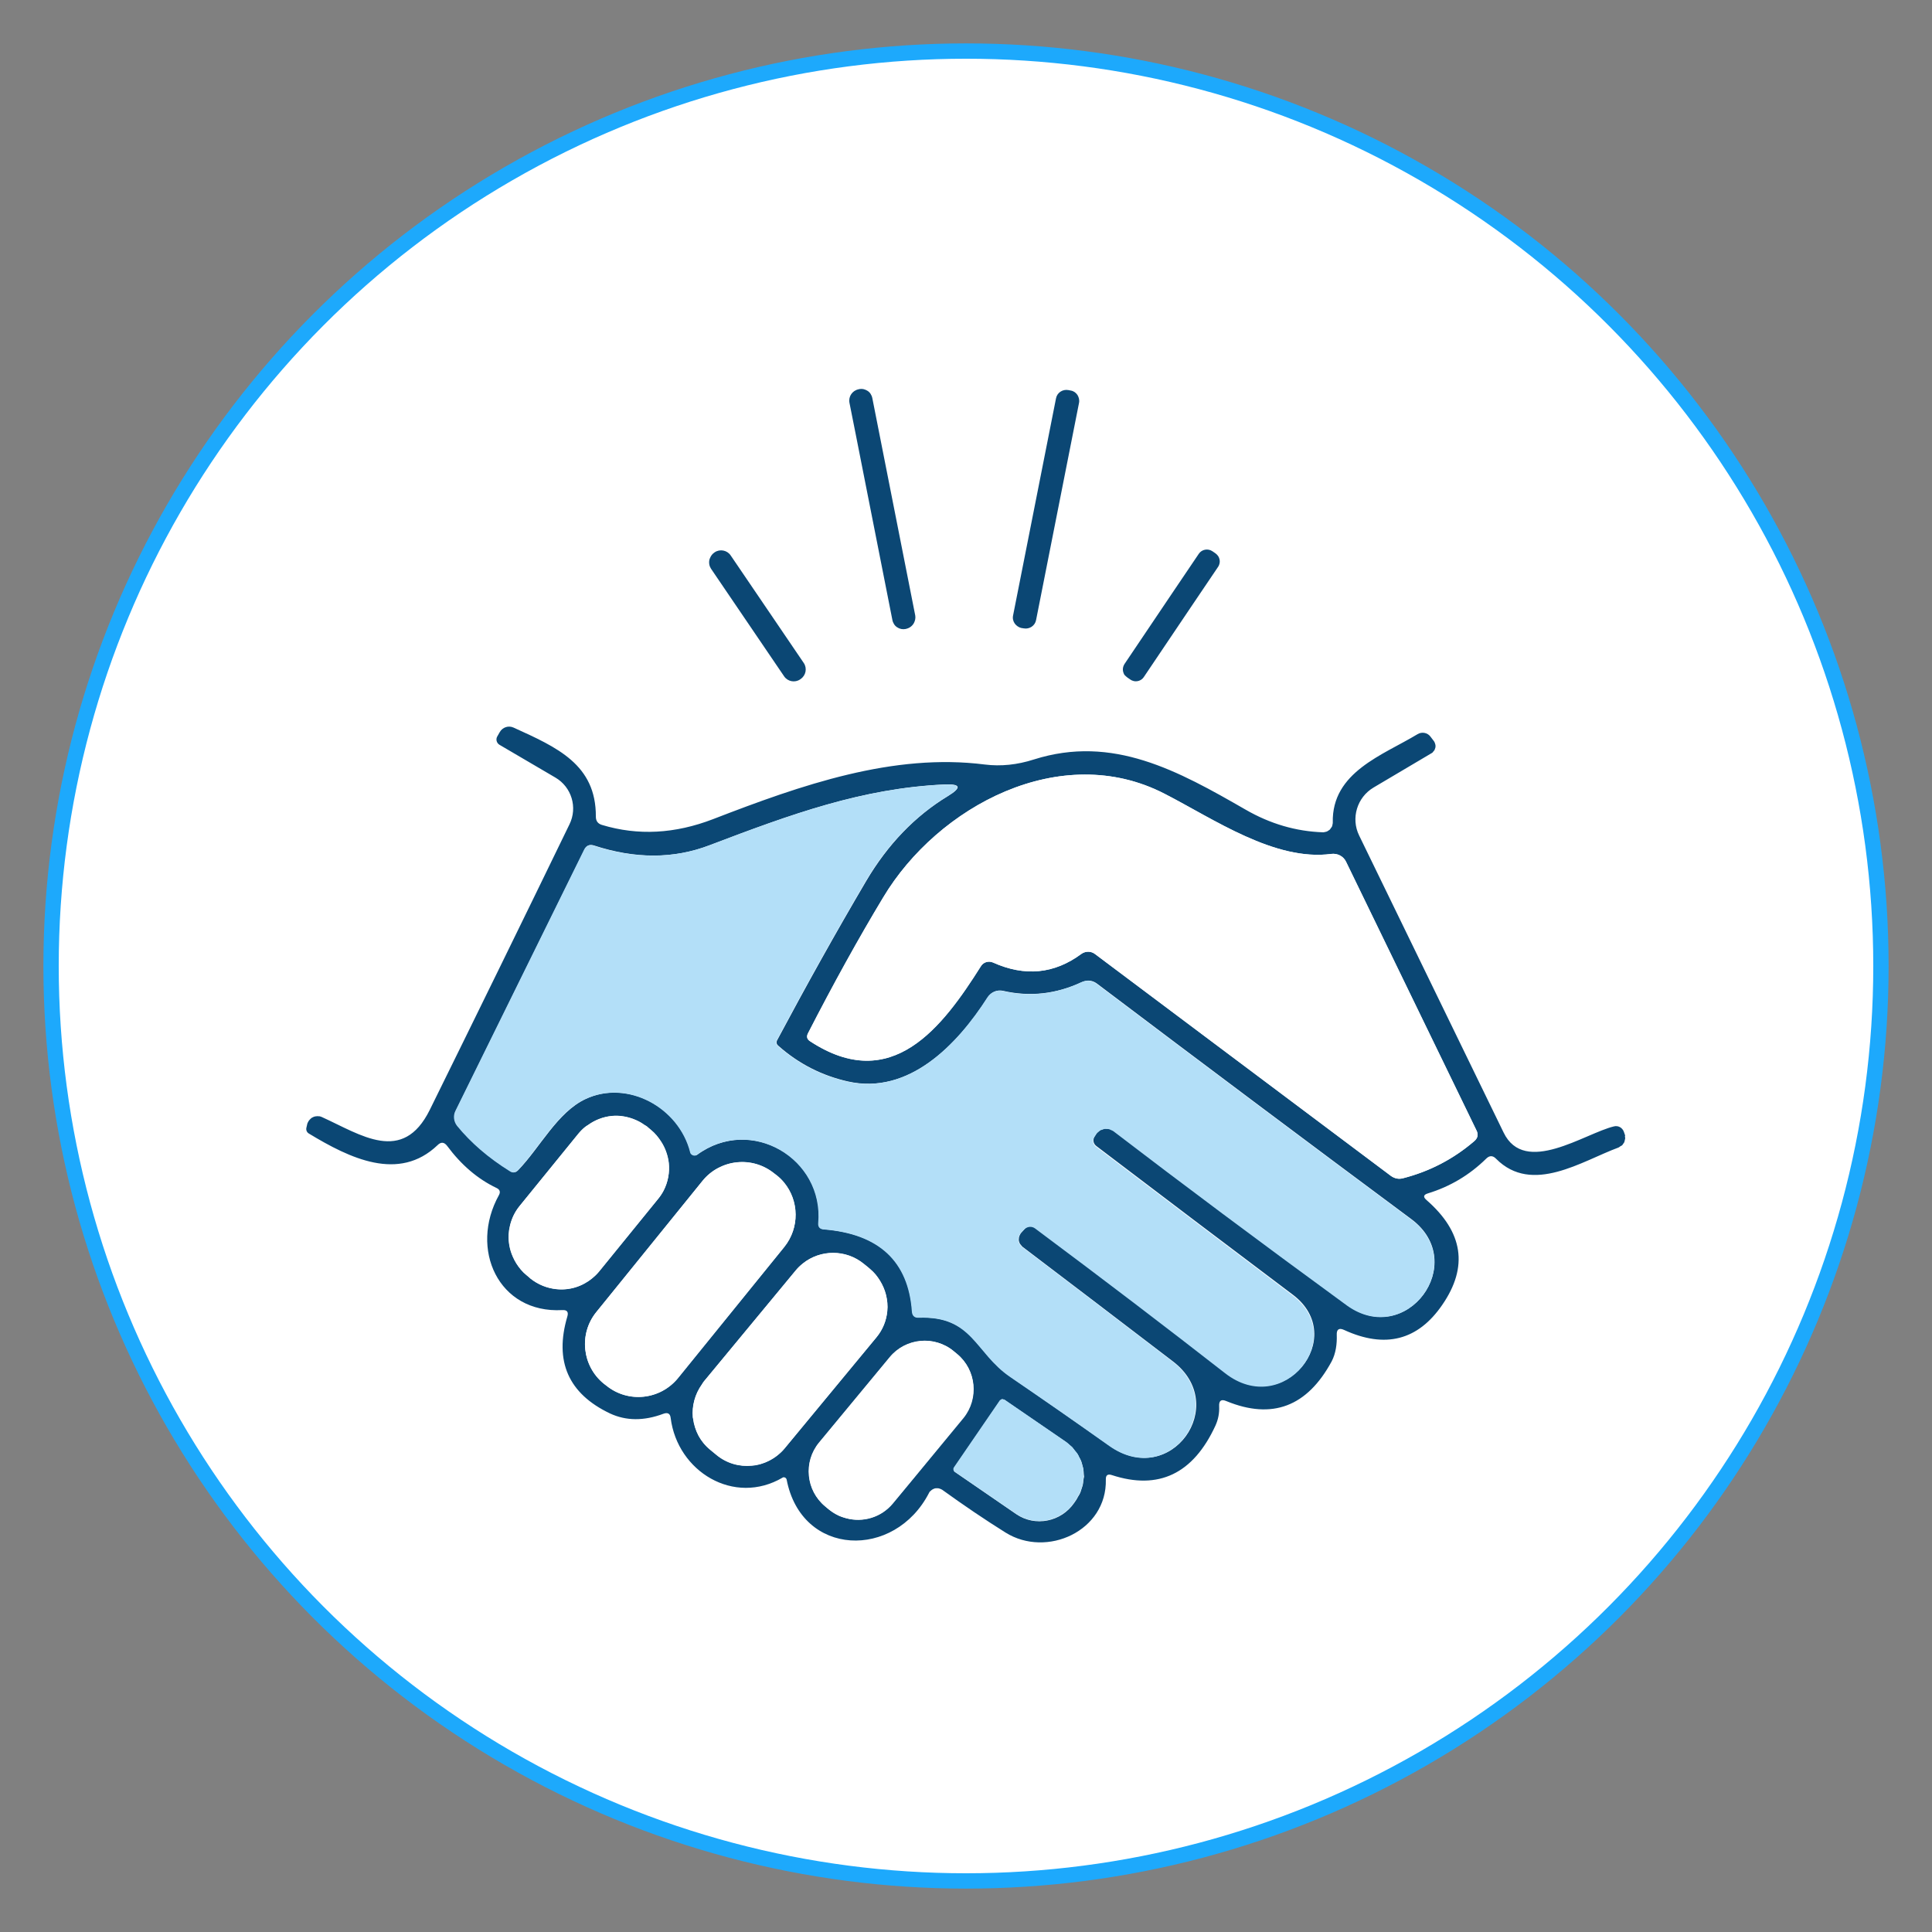 <?xml version="1.0" encoding="utf-8"?>
<!-- Generator: Adobe Illustrator 28.0.0, SVG Export Plug-In . SVG Version: 6.00 Build 0)  -->
<svg version="1.1" id="Capa_1" xmlns="http://www.w3.org/2000/svg" xmlns:xlink="http://www.w3.org/1999/xlink" x="0px" y="0px"
	 viewBox="0 0 126 126" style="enable-background:new 0 0 126 126;" xml:space="preserve">
<rect x="0" y="0" width="126" height="126" fill="#808080" stroke="none"/>
<style type="text/css">
	.st0{fill:#FFFFFF;stroke:#1DA9FC;stroke-miterlimit:10;}
	.st1{fill:none;}
	.st2{fill:#0B4774;}
	.st3{fill:#FFFFFF;}
	.st4{fill:#B3DFF8;}
</style>
<circle class="st0" cx="63" cy="63" r="59.67"/>
<g>
	<path class="st1" d="M51.05,96.41c0.03-0.02,0.06-0.01,0.09-0.01c-0.01,0-0.02-0.01-0.04-0.01C51.08,96.4,51.06,96.4,51.05,96.41z"
		/>
	<path class="st1" d="M86.93,53.67c0,0.05-0.02,0.1-0.03,0.14c0.01-0.04,0.02-0.07,0.02-0.1C86.93,53.69,86.93,53.68,86.93,53.67z"
		/>
	<path class="st1" d="M93.56,48.42c-0.01-0.02-0.02-0.04-0.04-0.05c0.03,0.04,0.04,0.08,0.06,0.12
		C93.57,48.46,93.57,48.44,93.56,48.42z"/>
	<path class="st1" d="M60.59,97.41c0.03-0.05,0.06-0.09,0.1-0.13c-0.02,0.02-0.04,0.03-0.05,0.04
		C60.62,97.35,60.6,97.38,60.59,97.41z"/>
	<path class="st1" d="M105.98,74.03C105.98,74.03,105.98,74.03,105.98,74.03c0.01,0.04,0.01,0.08,0.02,0.11
		C105.99,74.11,105.99,74.07,105.98,74.03z"/>
	<path class="st1" d="M39.09,82.9c-0.14,0.17-0.29,0.33-0.46,0.46C38.8,83.23,38.95,83.08,39.09,82.9l3.82-4.7
		c0.14-0.17,0.26-0.35,0.36-0.54c-0.1,0.19-0.22,0.37-0.36,0.54L39.09,82.9z"/>
	<path class="st1" d="M42.25,73.54l-0.04-0.04c-0.06-0.05-0.12-0.08-0.19-0.12c0.06,0.04,0.13,0.07,0.19,0.12L42.25,73.54z"/>
	<path class="st1" d="M37.7,73.97c0.14-0.17,0.29-0.33,0.46-0.46C37.99,73.64,37.84,73.8,37.7,73.97l-3.82,4.7
		c-0.31,0.38-0.51,0.81-0.62,1.26c0.11-0.45,0.31-0.88,0.62-1.26L37.7,73.97z"/>
	<path class="st1" d="M20.08,73.24c-0.02,0.05-0.04,0.1-0.05,0.15c0.01-0.07,0.05-0.14,0.08-0.2C20.11,73.2,20.09,73.22,20.08,73.24
		z"/>
	<path class="st1" d="M33.17,80.54c0-0.01,0-0.01,0-0.02C33.17,80.53,33.17,80.54,33.17,80.54z"/>
	<path class="st1" d="M43.11,74.47c0.14,0.21,0.25,0.44,0.33,0.67C43.36,74.9,43.25,74.68,43.11,74.47z"/>
	<path class="st1" d="M56.3,25.37c-0.09-0.02-0.2-0.02-0.3,0c0,0,0,0,0,0l-0.03,0.01L56,25.37C56.1,25.35,56.2,25.36,56.3,25.37z"/>
	<path class="st1" d="M66.37,40.85c0.07,0.05,0.16,0.09,0.25,0.11l0.02,0l-0.02,0C66.53,40.94,66.44,40.9,66.37,40.85z"/>
	<path class="st1" d="M79.54,36.79c0.04-0.12,0.04-0.25,0-0.37C79.57,36.55,79.57,36.67,79.54,36.79z"/>
	<path class="st1" d="M76.39,38.81l-3.03,4.5c-0.07,0.11-0.11,0.23-0.11,0.36c0-0.12,0.04-0.25,0.11-0.36L76.39,38.81z"/>
	<path class="st1" d="M77.64,39.65l1.81-2.68c0.04-0.05,0.06-0.11,0.08-0.17c-0.02,0.06-0.05,0.12-0.08,0.17L77.64,39.65z"/>
	<path class="st1" d="M46.57,36.06l0.04-0.03L46.57,36.06c-0.1,0.07-0.18,0.17-0.23,0.27C46.39,36.22,46.47,36.13,46.57,36.06z"/>
	<path class="st1" d="M46.26,36.82c0.02,0.1,0.06,0.19,0.11,0.27l1.78,2.62l-1.78-2.62C46.32,37.01,46.28,36.91,46.26,36.82z"/>
	<path class="st1" d="M58.51,40.92c0.16,0.11,0.36,0.15,0.56,0.11c0,0,0,0,0,0l0.03-0.01l-0.03,0.01
		C58.87,41.07,58.67,41.02,58.51,40.92z"/>
	<path class="st1" d="M52.21,44.28l-0.01,0.01L52.21,44.28c0.34-0.23,0.43-0.7,0.2-1.04l-1.78-2.62l1.78,2.62
		C52.64,43.58,52.56,44.04,52.21,44.28z"/>
	<polygon class="st1" points="55.39,26.26 55.39,26.26 55.79,28.27 	"/>
	<path class="st1" d="M34.54,83.33l0.04,0.04c0.52,0.42,1.12,0.65,1.74,0.71c-0.61-0.05-1.22-0.29-1.74-0.71L34.54,83.33z"/>
	<path class="st1" d="M59.61,40.63c0.07-0.14,0.11-0.31,0.08-0.48v0l-1.4-7.09l1.4,7.09C59.72,40.32,59.68,40.48,59.61,40.63z"/>
	<path class="st1" d="M62.43,88.31l-0.23-0.19L62.43,88.31c1.26,1.04,1.43,2.9,0.39,4.16l-3.17,3.84l3.17-3.84
		C63.86,91.22,63.69,89.35,62.43,88.31z"/>
	<path class="st1" d="M65.23,91.33C65.23,91.33,65.23,91.34,65.23,91.33c0.01-0.02,0.04-0.03,0.06-0.04
		C65.27,91.31,65.24,91.31,65.23,91.33z"/>
	<path class="st1" d="M71.54,73.93c0.03-0.05,0.08-0.08,0.12-0.12c-0.03,0.03-0.07,0.05-0.1,0.09
		C71.55,73.91,71.54,73.92,71.54,73.93z"/>
	<path class="st1" d="M53.95,98.35l0.11,0.09c0.16,0.13,0.32,0.24,0.5,0.33c-0.17-0.09-0.34-0.2-0.5-0.33L53.95,98.35z"/>
	<path class="st1" d="M56.41,90.48l-2.98,3.6c-0.52,0.63-0.74,1.41-0.66,2.16c-0.07-0.75,0.14-1.53,0.66-2.16L56.41,90.48z"/>
	<path class="st1" d="M66.67,81.29c-0.04-0.03-0.07-0.08-0.1-0.12c0.02,0.02,0.03,0.05,0.05,0.07
		C66.64,81.26,66.65,81.28,66.67,81.29z"/>
	<path class="st1" d="M69.53,94.03C69.53,94.03,69.53,94.03,69.53,94.03c0.09,0.06,0.17,0.14,0.25,0.21
		C69.7,94.17,69.62,94.1,69.53,94.03z"/>
	<path class="st1" d="M45.36,75.36c0.03-0.01,0.07-0.02,0.1-0.04C45.43,75.34,45.39,75.35,45.36,75.36
		C45.36,75.36,45.36,75.36,45.36,75.36z"/>
	<path class="st1" d="M46.83,76.17c-0.38,0.2-0.73,0.48-1.02,0.84L40,84.2l5.82-7.19C46.11,76.66,46.45,76.38,46.83,76.17z"/>
	<path class="st1" d="M60.03,87.46c0.38-0.04,0.76,0,1.13,0.11C60.79,87.46,60.41,87.42,60.03,87.46z"/>
	<path class="st1" d="M46.33,94.55C46.33,94.55,46.33,94.55,46.33,94.55c-0.32-0.26-0.57-0.58-0.76-0.92
		C45.75,93.97,46.01,94.28,46.33,94.55z"/>
	<path class="st1" d="M46.83,76.17c0.38-0.2,0.8-0.33,1.22-0.37C47.63,75.84,47.22,75.97,46.83,76.17z"/>
	<path class="st1" d="M57.1,83.13c-0.11-0.13-0.23-0.25-0.36-0.36c0,0,0,0,0,0l-0.14-0.12l0.14,0.12
		C56.87,82.88,56.99,83,57.1,83.13z"/>
	<path class="st2" d="M58.2,40.44c0.02,0.1,0.06,0.19,0.11,0.27c0.05,0.08,0.12,0.15,0.2,0.2c0.16,0.11,0.36,0.15,0.56,0.11
		l0.03-0.01c0.23-0.05,0.41-0.2,0.51-0.39c0.07-0.14,0.11-0.31,0.08-0.48l-1.4-7.09l-1.4-7.09c-0.02-0.1-0.06-0.19-0.11-0.27
		c-0.05-0.08-0.12-0.15-0.2-0.2c-0.08-0.05-0.17-0.09-0.26-0.11s-0.2-0.02-0.3,0l-0.03,0.01c-0.4,0.08-0.67,0.47-0.59,0.88l0.4,2.01
		L58.2,40.44z"/>
	<path class="st2" d="M66.37,40.85c0.07,0.05,0.16,0.09,0.25,0.11l0.02,0l0.12,0.02c0.38,0.07,0.74-0.17,0.81-0.54l2.8-14.16
		c0.04-0.19-0.01-0.37-0.1-0.52c-0.1-0.15-0.25-0.26-0.44-0.29l-0.15-0.03c-0.38-0.07-0.74,0.17-0.81,0.54l-2.8,14.16v0
		c-0.02,0.09-0.02,0.19,0,0.28C66.11,40.6,66.22,40.75,66.37,40.85z"/>
	<path class="st2" d="M46.26,36.82c0.02,0.1,0.06,0.19,0.11,0.27l1.78,2.62l2.99,4.4c0.23,0.34,0.7,0.43,1.04,0.2l0.03-0.02
		l0.01-0.01c0.34-0.23,0.43-0.7,0.2-1.04l-1.78-2.62l-2.99-4.4c-0.23-0.34-0.7-0.43-1.04-0.2l-0.04,0.03
		c-0.1,0.07-0.18,0.17-0.23,0.27c-0.05,0.09-0.08,0.18-0.09,0.28C46.24,36.67,46.25,36.75,46.26,36.82z"/>
	<path class="st2" d="M73.53,44.19l0.19,0.13c0.07,0.05,0.15,0.08,0.23,0.1c0.24,0.05,0.51-0.05,0.65-0.27l3.03-4.5l1.81-2.68
		c0.04-0.05,0.06-0.11,0.08-0.17c0.04-0.12,0.04-0.25,0-0.37c-0.02-0.06-0.04-0.12-0.08-0.17c-0.05-0.07-0.11-0.13-0.18-0.18l0,0
		l-0.19-0.13c-0.15-0.1-0.32-0.13-0.48-0.1c-0.16,0.03-0.31,0.12-0.41,0.27l-1.81,2.68l-3.03,4.5c-0.07,0.11-0.11,0.23-0.11,0.36
		c0,0.12,0.04,0.24,0.1,0.35C73.4,44.08,73.46,44.14,73.53,44.19z"/>
	<path class="st2" d="M105.98,74.03l-0.08-0.23c-0.1-0.26-0.37-0.41-0.64-0.34c-1.9,0.45-5.82,3.25-7.2,0.4
		c-3.25-6.68-6.39-13.13-9.42-19.37c-0.55-1.12-0.14-2.49,0.94-3.13l3.8-2.25c0.02-0.01,0.04-0.02,0.05-0.04
		c0.02-0.01,0.03-0.03,0.04-0.05c0.02-0.02,0.05-0.05,0.07-0.08c0.02-0.03,0.03-0.06,0.04-0.09c0.01-0.03,0.02-0.06,0.03-0.09
		c0.01-0.03,0.01-0.06,0.01-0.1c0-0.03,0-0.06-0.01-0.1c-0.01-0.03-0.02-0.06-0.03-0.1c-0.02-0.04-0.03-0.08-0.06-0.12l-0.23-0.3
		c-0.19-0.26-0.56-0.33-0.84-0.16c-2.26,1.37-5.6,2.47-5.53,5.76c0,0.01,0,0.03,0,0.04c0,0.04-0.02,0.07-0.02,0.1
		c-0.01,0.04-0.01,0.08-0.03,0.12c-0.02,0.04-0.04,0.07-0.07,0.1c-0.02,0.03-0.04,0.07-0.07,0.1c-0.03,0.03-0.06,0.05-0.1,0.07
		c-0.03,0.02-0.06,0.05-0.1,0.06c-0.04,0.02-0.08,0.02-0.12,0.03c-0.05,0.01-0.09,0.03-0.14,0.02c-1.75-0.06-3.43-0.55-5.04-1.48
		c-4.4-2.53-8.66-4.9-13.8-3.27c-1.09,0.35-2.16,0.46-3.2,0.33c-5.97-0.76-11.93,1.32-17.72,3.56c-2.49,0.96-4.9,1.09-7.25,0.38
		c-0.27-0.08-0.4-0.26-0.4-0.54c0.02-3.4-2.53-4.52-5.37-5.81c-0.33-0.15-0.72-0.02-0.9,0.3l-0.16,0.28
		c-0.11,0.19-0.04,0.43,0.14,0.54l3.65,2.14c1.06,0.62,1.46,1.95,0.92,3.05c-2.93,6.04-5.97,12.25-9.11,18.62
		c-1.77,3.58-4.5,1.62-7.04,0.47c-0.05-0.02-0.1-0.04-0.15-0.05c-0.02,0-0.04,0-0.06,0c-0.05-0.01-0.09-0.01-0.14,0
		c-0.04,0-0.09,0.01-0.13,0.02c-0.04,0.01-0.08,0.03-0.12,0.05c-0.04,0.02-0.08,0.04-0.11,0.07c-0.03,0.03-0.06,0.06-0.09,0.09
		c-0.03,0.04-0.06,0.07-0.08,0.11c-0.03,0.06-0.07,0.12-0.08,0.2l-0.05,0.22c-0.03,0.15,0.04,0.3,0.17,0.37
		c2.66,1.61,5.86,3.17,8.39,0.75c0.22-0.22,0.43-0.2,0.62,0.05c0.92,1.24,1.99,2.16,3.23,2.75c0.21,0.1,0.26,0.26,0.15,0.46
		c-1.95,3.51-0.04,7.73,4.13,7.5c0.31-0.02,0.42,0.12,0.33,0.42c-0.86,2.92,0.07,5.03,2.78,6.32c1.05,0.49,2.21,0.5,3.49,0.02
		c0.28-0.1,0.44-0.01,0.47,0.28c0.44,3.49,4.13,5.75,7.31,3.88c0.02-0.01,0.03-0.02,0.05-0.02c0.01,0,0.02,0.01,0.04,0.01
		c0.02,0,0.04,0,0.06,0.01c0.02,0.01,0.03,0.02,0.05,0.04c0.02,0.02,0.04,0.05,0.05,0.08c0.97,5.08,7.05,5.24,9.29,0.88
		c0.01-0.03,0.03-0.06,0.05-0.08c0.01-0.02,0.03-0.03,0.05-0.04c0.03-0.03,0.05-0.06,0.09-0.08c0.03-0.02,0.06-0.04,0.09-0.05
		c0.03-0.02,0.07-0.03,0.1-0.04c0.04-0.01,0.07-0.01,0.11-0.01c0.04,0,0.07,0,0.11,0c0.04,0.01,0.07,0.02,0.11,0.03
		c0.05,0.02,0.1,0.04,0.15,0.07c1.4,1.01,2.77,1.94,4.13,2.79c2.69,1.68,6.62-0.11,6.54-3.46c-0.01-0.28,0.12-0.38,0.39-0.29
		c3.05,1,5.31-0.08,6.76-3.23c0.18-0.4,0.26-0.81,0.24-1.26c-0.02-0.37,0.14-0.48,0.48-0.33c2.98,1.22,5.26,0.36,6.86-2.6
		c0.27-0.52,0.35-1.14,0.33-1.71c-0.02-0.38,0.15-0.49,0.49-0.33c2.66,1.22,4.8,0.68,6.39-1.64c1.71-2.48,1.37-4.75-1.03-6.84
		c-0.23-0.2-0.2-0.34,0.09-0.43c1.44-0.44,2.71-1.19,3.81-2.27c0.21-0.21,0.43-0.21,0.64,0.01c2.35,2.37,5.61,0.14,7.98-0.73
		c0,0,0,0,0,0c0.05-0.02,0.08-0.05,0.12-0.08c0.03-0.02,0.08-0.04,0.11-0.06c0.04-0.03,0.06-0.08,0.09-0.12
		c0.02-0.03,0.05-0.05,0.06-0.09c0.02-0.05,0.03-0.1,0.04-0.16c0.01-0.03,0.02-0.06,0.02-0.09c0-0.05-0.01-0.1-0.02-0.15
		C105.99,74.11,105.99,74.07,105.98,74.03z M36.93,84.07c-0.2,0.02-0.41,0.02-0.61,0c-0.61-0.05-1.22-0.29-1.74-0.71l-0.04-0.04
		l-0.19-0.16c-0.27-0.22-0.49-0.49-0.67-0.77c-0.09-0.14-0.17-0.29-0.23-0.44c-0.2-0.45-0.29-0.94-0.27-1.42c0-0.01,0-0.01,0-0.02
		c0.01-0.2,0.04-0.4,0.09-0.6c0.11-0.45,0.31-0.88,0.62-1.26l3.82-4.7c0.14-0.17,0.29-0.33,0.46-0.46c0.06-0.05,0.12-0.08,0.18-0.12
		c0.46-0.33,0.98-0.53,1.52-0.59c0.28-0.03,0.56-0.02,0.83,0.03c0.28,0.05,0.55,0.13,0.81,0.25c0.18,0.08,0.36,0.18,0.52,0.3
		c0.06,0.04,0.13,0.07,0.19,0.12l0.04,0.04l0.19,0.16c0.27,0.22,0.49,0.49,0.67,0.77c0.14,0.21,0.25,0.44,0.33,0.67
		c0.08,0.23,0.14,0.47,0.17,0.72c0.06,0.61-0.05,1.24-0.34,1.81c-0.1,0.19-0.22,0.37-0.36,0.54l-3.82,4.7
		c-0.14,0.17-0.29,0.33-0.46,0.46s-0.34,0.25-0.52,0.35C37.74,83.91,37.34,84.03,36.93,84.07z M39.55,90.37l-0.17-0.13
		c-0.71-0.58-1.12-1.39-1.21-2.23c-0.09-0.84,0.14-1.72,0.72-2.44L40,84.2l5.82-7.19c0.29-0.36,0.64-0.64,1.02-0.84
		c0.38-0.2,0.8-0.33,1.22-0.37c0.84-0.09,1.72,0.15,2.43,0.72l0.17,0.13c0.18,0.14,0.34,0.3,0.48,0.47
		c0.98,1.19,1.02,2.95,0.01,4.19l-6.93,8.55C43.06,91.3,40.97,91.52,39.55,90.37z M51.17,94.46c-0.14,0.17-0.29,0.32-0.46,0.45
		c-0.33,0.26-0.7,0.45-1.09,0.57c-0.19,0.06-0.39,0.1-0.6,0.11c-0.8,0.08-1.64-0.15-2.31-0.71l-0.4-0.33c0,0,0,0,0,0
		c-0.32-0.26-0.57-0.58-0.76-0.92c-0.18-0.34-0.3-0.72-0.35-1.1c-0.01-0.04-0.02-0.08-0.02-0.11c0,0,0,0,0,0
		c-0.03-0.36,0-0.73,0.1-1.09c0.1-0.37,0.26-0.72,0.5-1.05c0.04-0.06,0.07-0.12,0.12-0.18l5.99-7.24c0.14-0.17,0.29-0.32,0.46-0.45
		c1.14-0.92,2.82-0.94,3.99,0.03l0.26,0.21l0.14,0.12c0,0,0,0,0,0c0.13,0.11,0.25,0.23,0.36,0.36s0.2,0.27,0.29,0.41
		c0.17,0.28,0.3,0.57,0.38,0.89c0.09,0.35,0.13,0.72,0.09,1.09c-0.06,0.61-0.29,1.2-0.71,1.7L51.17,94.46z M59.65,96.31l-1.44,1.74
		c-0.76,0.92-1.95,1.25-3.03,0.96c-0.22-0.06-0.43-0.13-0.63-0.24c-0.17-0.09-0.34-0.2-0.5-0.33l-0.11-0.09l-0.13-0.11
		c-0.63-0.52-0.99-1.25-1.06-2c-0.07-0.75,0.14-1.53,0.66-2.16l2.98-3.6l1.63-1.97c0.52-0.63,1.25-0.99,2-1.06
		c0.38-0.04,0.76,0,1.13,0.11c0.37,0.11,0.72,0.29,1.03,0.55l0.23,0.19c1.26,1.04,1.43,2.9,0.39,4.16L59.65,96.31z M70.65,96.58
		c-0.01,0.08-0.01,0.16-0.03,0.24c-0.02,0.11-0.07,0.22-0.1,0.33c-0.02,0.06-0.03,0.12-0.06,0.18c-0.04,0.11-0.11,0.21-0.17,0.31
		c-0.03,0.06-0.06,0.12-0.1,0.18c0,0,0,0,0,0l-0.13,0.19c-0.86,1.25-2.55,1.58-3.78,0.74L62.28,96c-0.09-0.06-0.11-0.19-0.05-0.28
		l3-4.38c0,0,0,0,0,0c0.02-0.02,0.04-0.03,0.06-0.04c0.02-0.01,0.04-0.04,0.07-0.04c0.03,0,0.05,0.01,0.08,0.02
		c0.03,0.01,0.05,0,0.08,0.02c0,0,0,0,0,0l4.01,2.75c0,0,0,0,0,0c0.09,0.06,0.17,0.14,0.25,0.21c0.05,0.05,0.12,0.09,0.16,0.14
		c0.06,0.07,0.11,0.14,0.17,0.22c0.05,0.07,0.11,0.13,0.16,0.2c0.05,0.07,0.08,0.15,0.12,0.23c0.04,0.08,0.09,0.15,0.12,0.24
		c0.04,0.1,0.06,0.2,0.09,0.31c0.02,0.07,0.04,0.13,0.05,0.19c0.02,0.1,0.02,0.21,0.03,0.32c0,0.07,0.02,0.14,0.02,0.2
		C70.68,96.39,70.66,96.49,70.65,96.58z M87.86,85.11c-5.71-4.17-10.78-7.96-15.22-11.36c-0.05-0.04-0.1-0.05-0.16-0.08
		c-0.05-0.02-0.09-0.05-0.14-0.06c-0.05-0.01-0.1-0.01-0.15-0.01c-0.05,0-0.1-0.01-0.15,0c-0.05,0.01-0.09,0.03-0.14,0.05
		c-0.05,0.02-0.09,0.03-0.14,0.05c-0.04,0.03-0.08,0.07-0.12,0.1c-0.04,0.04-0.09,0.07-0.12,0.12l-0.13,0.2
		c-0.14,0.2-0.09,0.47,0.11,0.62c4.38,3.33,8.65,6.56,12.82,9.7c3.65,2.75-0.59,8.05-4.39,5.08c-3.79-2.95-7.92-6.09-12.39-9.44
		c-0.21-0.16-0.51-0.14-0.7,0.05L66.6,80.4c-0.04,0.04-0.06,0.08-0.08,0.13c-0.02,0.03-0.04,0.07-0.05,0.11
		c-0.01,0.04-0.02,0.07-0.02,0.11c0,0.04-0.01,0.08-0.01,0.11c0,0.04,0.01,0.07,0.02,0.11c0.01,0.04,0.02,0.07,0.04,0.11
		c0.02,0.04,0.04,0.07,0.07,0.1c0.03,0.04,0.06,0.08,0.1,0.12c3.22,2.44,6.49,4.94,9.83,7.49c3.74,2.85-0.14,8.32-4.13,5.5
		c-2.18-1.54-4.34-3.04-6.48-4.51c-2.29-1.57-2.42-3.98-5.95-3.85c-0.27,0.01-0.42-0.12-0.44-0.4c-0.23-3.28-2.15-5.07-5.76-5.36
		c-0.25-0.02-0.37-0.16-0.35-0.41c0.37-4.21-4.4-7.03-7.92-4.45c-0.03,0.02-0.06,0.04-0.1,0.04c0,0,0,0,0,0
		c-0.03,0.01-0.05,0.01-0.08,0c-0.01,0-0.02,0-0.03,0c-0.02,0-0.03-0.01-0.05-0.02c-0.02-0.01-0.04-0.01-0.05-0.02
		c-0.01,0-0.01-0.01-0.02-0.02c-0.02-0.02-0.04-0.03-0.06-0.05c0,0,0,0,0,0c-0.02-0.03-0.04-0.06-0.04-0.09
		c-0.75-2.95-4.11-4.76-6.84-3.48c-1.84,0.86-2.98,3.17-4.4,4.64c-0.16,0.17-0.34,0.19-0.53,0.06c-1.39-0.88-2.53-1.86-3.43-2.95
		c-0.23-0.28-0.27-0.66-0.11-0.98l8.39-17.03c0.13-0.27,0.34-0.36,0.62-0.27c2.69,0.88,5.21,0.88,7.55-0.02
		c5.33-2.03,9.94-3.71,15.29-3.96c1.08-0.05,1.16,0.2,0.24,0.76c-2.14,1.3-3.92,3.15-5.33,5.54c-1.95,3.31-3.88,6.77-5.8,10.37
		c-0.08,0.14-0.05,0.27,0.07,0.37c1.33,1.18,2.85,1.95,4.54,2.33c3.97,0.89,7.13-2.38,9.13-5.5c0.22-0.33,0.61-0.5,0.99-0.41
		c1.75,0.4,3.45,0.21,5.11-0.56c0.37-0.17,0.72-0.14,1.04,0.11c6.94,5.24,13.77,10.36,20.49,15.35
		C95.84,82.36,91.72,87.93,87.86,85.11z M96.15,74.42c-1.35,1.16-2.89,1.97-4.64,2.42c-0.29,0.08-0.57,0.02-0.81-0.16L71.41,62.22
		c-0.26-0.2-0.62-0.2-0.89-0.01c-1.77,1.31-3.69,1.49-5.77,0.56c-0.29-0.12-0.62-0.02-0.78,0.24c-2.51,3.98-5.82,8.39-11.14,4.9
		c-0.2-0.13-0.25-0.3-0.14-0.52c1.67-3.26,3.31-6.22,4.91-8.87c3.55-5.92,11.58-10.26,18.37-6.74c3.19,1.64,7.17,4.41,10.85,3.91
		c0.4-0.05,0.79,0.15,0.96,0.51l8.5,17.51C96.43,73.98,96.38,74.22,96.15,74.42z"/>
	<path class="st3" d="M87.79,56.2c-0.17-0.36-0.56-0.56-0.96-0.51c-3.68,0.49-7.66-2.27-10.85-3.91
		c-6.79-3.52-14.83,0.82-18.37,6.74c-1.6,2.66-3.23,5.62-4.91,8.87c-0.11,0.21-0.07,0.39,0.14,0.52c5.32,3.49,8.63-0.92,11.14-4.9
		c0.16-0.26,0.49-0.36,0.78-0.24c2.08,0.94,4,0.75,5.77-0.56c0.27-0.19,0.63-0.19,0.89,0.01L90.7,76.68
		c0.25,0.18,0.52,0.24,0.81,0.16c1.74-0.45,3.29-1.26,4.64-2.42c0.23-0.2,0.28-0.43,0.14-0.71L87.79,56.2z"/>
	<path class="st4" d="M92.03,79.53c-6.72-4.99-13.55-10.11-20.49-15.35c-0.32-0.24-0.67-0.28-1.04-0.11
		c-1.66,0.78-3.36,0.96-5.11,0.56c-0.38-0.09-0.77,0.08-0.99,0.41c-1.99,3.12-5.15,6.39-9.13,5.5c-1.69-0.38-3.2-1.15-4.54-2.33
		c-0.12-0.11-0.14-0.23-0.07-0.37c1.92-3.6,3.85-7.05,5.8-10.37c1.41-2.39,3.19-4.24,5.33-5.54c0.92-0.56,0.84-0.81-0.24-0.76
		c-5.35,0.25-9.96,1.93-15.29,3.96c-2.34,0.89-4.86,0.9-7.55,0.02c-0.28-0.09-0.49,0-0.62,0.27l-8.39,17.03
		c-0.16,0.32-0.11,0.7,0.11,0.98c0.89,1.09,2.03,2.08,3.43,2.95c0.19,0.13,0.37,0.11,0.53-0.06c1.42-1.48,2.56-3.78,4.4-4.64
		c2.73-1.28,6.1,0.53,6.84,3.48c0.01,0.03,0.02,0.07,0.04,0.09c0,0,0,0,0,0c0.02,0.02,0.04,0.04,0.06,0.05
		c0.01,0.01,0.01,0.01,0.02,0.02c0.02,0.01,0.03,0.01,0.05,0.02c0.02,0.01,0.03,0.01,0.05,0.02c0.01,0,0.02,0,0.03,0
		c0.03,0,0.05,0,0.08,0c0.03-0.01,0.07-0.02,0.1-0.04c3.52-2.59,8.3,0.24,7.92,4.45c-0.02,0.25,0.1,0.39,0.35,0.41
		c3.61,0.29,5.53,2.08,5.76,5.36c0.02,0.27,0.17,0.41,0.44,0.4c3.53-0.13,3.66,2.28,5.95,3.85c2.14,1.46,4.3,2.96,6.48,4.51
		c3.98,2.82,7.86-2.65,4.13-5.5c-3.33-2.55-6.61-5.05-9.83-7.49c-0.02-0.01-0.04-0.03-0.05-0.05c-0.02-0.02-0.03-0.05-0.05-0.07
		c-0.02-0.03-0.05-0.06-0.07-0.1c-0.02-0.03-0.03-0.07-0.04-0.11c-0.01-0.04-0.02-0.07-0.02-0.11c0-0.04,0-0.08,0.01-0.11
		c0-0.04,0.01-0.07,0.02-0.11c0.01-0.04,0.03-0.07,0.05-0.11c0.02-0.04,0.05-0.09,0.08-0.13l0.24-0.24c0.19-0.19,0.49-0.21,0.7-0.05
		c4.48,3.34,8.61,6.49,12.39,9.44c3.81,2.97,8.04-2.34,4.39-5.08c-4.17-3.14-8.44-6.38-12.82-9.7c-0.2-0.15-0.24-0.42-0.11-0.62
		l0.13-0.2c0.01-0.01,0.02-0.02,0.03-0.04c0.03-0.04,0.07-0.06,0.1-0.09c0.04-0.03,0.07-0.07,0.12-0.1
		c0.04-0.03,0.09-0.04,0.14-0.05c0.05-0.02,0.09-0.04,0.14-0.05c0.05-0.01,0.1,0,0.15,0c0.05,0,0.1,0,0.15,0.01
		c0.05,0.01,0.09,0.04,0.14,0.06c0.05,0.02,0.11,0.04,0.16,0.08c4.44,3.4,9.51,7.19,15.22,11.36
		C91.72,87.93,95.84,82.36,92.03,79.53z"/>
	<path class="st3" d="M39.09,82.9l3.82-4.7c0.14-0.17,0.26-0.35,0.36-0.54c0.3-0.57,0.41-1.2,0.34-1.81
		c-0.03-0.24-0.08-0.48-0.17-0.72c-0.08-0.23-0.2-0.46-0.33-0.67c-0.18-0.28-0.39-0.55-0.67-0.77l-0.19-0.16l-0.04-0.04
		c-0.06-0.05-0.12-0.08-0.19-0.12c-0.17-0.12-0.34-0.22-0.52-0.3c-0.26-0.12-0.53-0.2-0.81-0.25c-0.28-0.05-0.56-0.06-0.83-0.03
		c-0.54,0.06-1.07,0.26-1.52,0.59c-0.06,0.04-0.12,0.07-0.18,0.12c-0.16,0.13-0.32,0.29-0.46,0.46l-3.82,4.7
		c-0.31,0.38-0.51,0.81-0.62,1.26c-0.05,0.2-0.08,0.4-0.09,0.6c0,0.01,0,0.01,0,0.02c-0.02,0.49,0.07,0.97,0.27,1.42
		c0.07,0.15,0.14,0.3,0.23,0.44c0.18,0.28,0.39,0.55,0.67,0.77l0.19,0.16l0.04,0.04c0.52,0.42,1.12,0.65,1.74,0.71
		c0.2,0.02,0.41,0.02,0.61,0c0.41-0.04,0.81-0.16,1.18-0.36c0.18-0.1,0.36-0.21,0.52-0.35S38.95,83.08,39.09,82.9z"/>
	<path class="st3" d="M51.13,77.13c-0.14-0.17-0.3-0.33-0.48-0.47l-0.17-0.13c-0.71-0.58-1.59-0.81-2.43-0.72
		c-0.42,0.04-0.84,0.17-1.22,0.37c-0.38,0.2-0.73,0.48-1.02,0.84L40,84.2l-1.11,1.37c-0.58,0.71-0.81,1.59-0.72,2.44
		c0.09,0.84,0.5,1.66,1.21,2.23l0.17,0.13c1.42,1.15,3.51,0.93,4.67-0.49l6.93-8.55C52.15,80.08,52.11,78.32,51.13,77.13z"/>
	<path class="st3" d="M57.87,85.51c0.04-0.36,0-0.73-0.09-1.09c-0.08-0.31-0.21-0.61-0.38-0.89c-0.09-0.14-0.18-0.28-0.29-0.41
		s-0.23-0.25-0.36-0.36l-0.14-0.12l-0.26-0.21c-1.18-0.97-2.85-0.95-3.99-0.03c-0.16,0.13-0.32,0.28-0.46,0.45l-5.99,7.24
		c-0.05,0.06-0.08,0.12-0.12,0.18c-0.23,0.33-0.4,0.68-0.5,1.05c-0.09,0.36-0.13,0.72-0.1,1.09c0,0,0,0,0,0
		c0,0.04,0.02,0.08,0.02,0.11c0.05,0.38,0.17,0.75,0.35,1.1s0.44,0.66,0.76,0.92l0.4,0.33c0.67,0.56,1.51,0.79,2.31,0.71
		c0.2-0.02,0.4-0.06,0.6-0.11c0.39-0.11,0.76-0.3,1.09-0.57c0.16-0.13,0.32-0.28,0.46-0.45l5.99-7.24
		C57.58,86.71,57.81,86.12,57.87,85.51z"/>
	<path class="st3" d="M62.43,88.31l-0.23-0.19c-0.31-0.26-0.67-0.44-1.03-0.55c-0.37-0.11-0.75-0.15-1.13-0.11
		c-0.75,0.07-1.48,0.43-2,1.06l-1.63,1.97l-2.98,3.6c-0.52,0.63-0.74,1.41-0.66,2.16c0.07,0.75,0.43,1.48,1.06,2l0.13,0.11
		l0.11,0.09c0.16,0.13,0.32,0.24,0.5,0.33c0.2,0.11,0.41,0.18,0.63,0.24c1.08,0.29,2.27-0.05,3.03-0.96l1.44-1.74l3.17-3.84
		C63.86,91.22,63.68,89.35,62.43,88.31z"/>
	<path class="st4" d="M70.64,95.77c-0.01-0.07-0.04-0.13-0.05-0.19c-0.03-0.1-0.05-0.21-0.09-0.31c-0.03-0.08-0.08-0.16-0.12-0.24
		c-0.04-0.08-0.07-0.16-0.12-0.23c-0.04-0.07-0.1-0.13-0.16-0.2c-0.06-0.07-0.11-0.15-0.17-0.22c-0.05-0.05-0.11-0.09-0.16-0.14
		c-0.08-0.07-0.16-0.15-0.25-0.21l-4.01-2.75c0,0,0,0,0,0c-0.02-0.02-0.05-0.01-0.08-0.02c-0.03-0.01-0.05-0.02-0.08-0.02
		c-0.03,0-0.04,0.03-0.07,0.04c-0.02,0.01-0.05,0.02-0.07,0.04l-3,4.38c-0.06,0.09-0.04,0.22,0.05,0.28l4.01,2.75
		c1.23,0.84,2.92,0.51,3.78-0.74l0.13-0.19c0,0,0,0,0,0c0.04-0.06,0.06-0.12,0.1-0.18c0.06-0.1,0.12-0.2,0.17-0.31
		c0.03-0.06,0.04-0.12,0.06-0.18c0.04-0.11,0.08-0.22,0.1-0.33c0.02-0.08,0.02-0.16,0.03-0.24c0.01-0.1,0.03-0.19,0.03-0.29
		c0-0.07-0.01-0.14-0.02-0.2C70.66,95.98,70.66,95.88,70.64,95.77z"/>
</g>
</svg>
